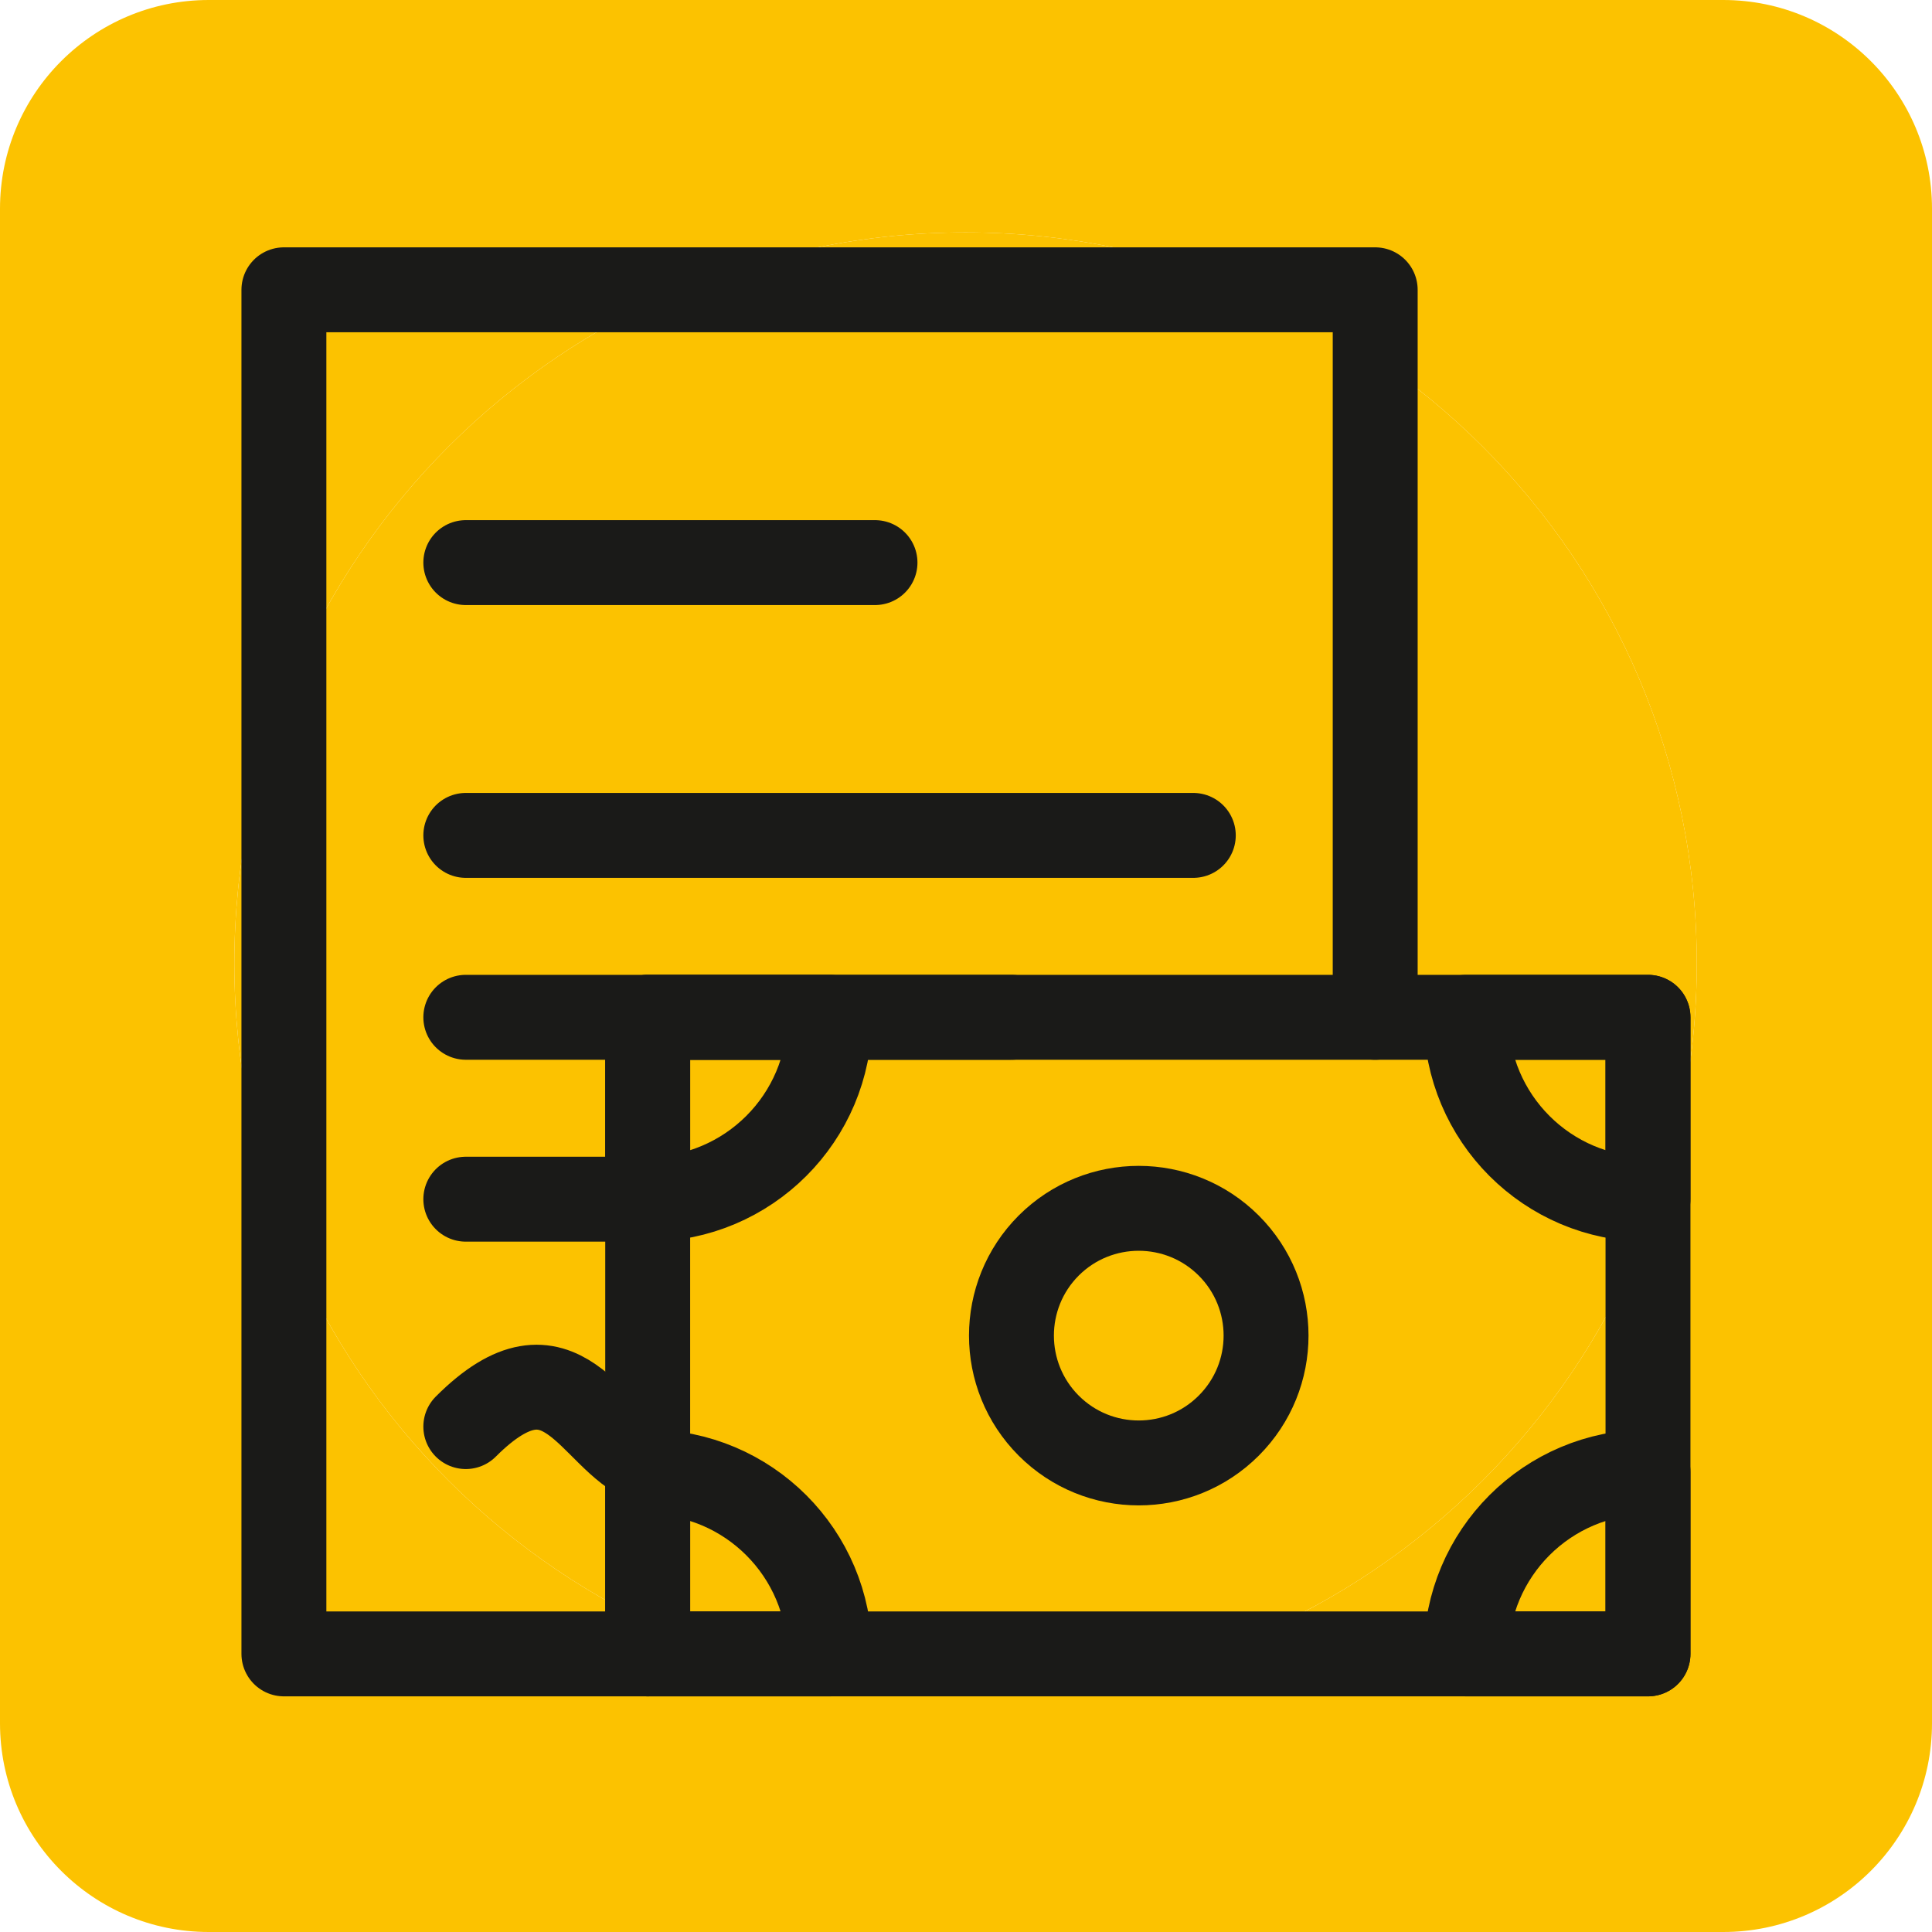 <svg width="20" height="20" viewBox="0 0 20 20" fill="none" xmlns="http://www.w3.org/2000/svg">
<path d="M17.839 0H2.161C0.968 0 0 0.968 0 2.161V17.839C0 19.032 0.968 20 2.161 20H17.839C19.032 20 20 19.032 20 17.839V2.161C20 0.968 19.032 0 17.839 0ZM9.995 17.544C5.815 17.544 2.426 14.155 2.426 9.975C2.426 5.794 5.815 2.406 9.995 2.406C14.176 2.406 17.565 5.794 17.565 9.975C17.565 14.155 14.176 17.544 9.995 17.544Z" fill="#FCC200"/>
<path d="M9.995 17.544C5.815 17.544 2.426 14.155 2.426 9.975C2.426 5.794 5.815 2.406 9.995 2.406C14.176 2.406 17.565 5.794 17.565 9.975C17.565 14.155 14.176 17.544 9.995 17.544Z" fill="#FCC200"/>
<path d="M4.822 12.414H6.705" stroke="#1A1A18" stroke-width="0.879" stroke-miterlimit="10" stroke-linecap="round" stroke-linejoin="round"/>
<path d="M4.822 5.824H9.058" stroke="#1A1A18" stroke-width="0.879" stroke-miterlimit="10" stroke-linecap="round" stroke-linejoin="round"/>
<path d="M4.822 8.648H12.353" stroke="#1A1A18" stroke-width="0.879" stroke-miterlimit="10" stroke-linecap="round" stroke-linejoin="round"/>
<path d="M4.822 10.531H10.47" stroke="#1A1A18" stroke-width="0.879" stroke-miterlimit="10" stroke-linecap="round" stroke-linejoin="round"/>
<path d="M4.822 14.768C5.824 13.765 6.115 14.898 6.705 15.134" stroke="#1A1A18" stroke-width="0.879" stroke-miterlimit="10" stroke-linecap="round" stroke-linejoin="round"/>
<path d="M6.705 12.414C7.745 12.414 8.588 11.571 8.588 10.531H6.705V12.414Z" stroke="#1A1A18" stroke-width="0.879" stroke-miterlimit="10" stroke-linecap="round" stroke-linejoin="round"/>
<path d="M6.705 15.238C7.745 15.238 8.588 16.081 8.588 17.121H6.705V15.238Z" stroke="#1A1A18" stroke-width="0.879" stroke-miterlimit="10" stroke-linecap="round" stroke-linejoin="round"/>
<path d="M17.06 12.414C16.02 12.414 15.178 11.571 15.178 10.531H17.06V12.414Z" stroke="#1A1A18" stroke-width="0.879" stroke-miterlimit="10" stroke-linecap="round" stroke-linejoin="round"/>
<path d="M17.06 15.238C16.02 15.238 15.178 16.081 15.178 17.121H17.06V15.238Z" stroke="#1A1A18" stroke-width="0.879" stroke-miterlimit="10" stroke-linecap="round" stroke-linejoin="round"/>
<path d="M12.72 14.758C13.235 14.243 13.235 13.409 12.72 12.894C12.205 12.38 11.371 12.38 10.856 12.894C10.342 13.409 10.342 14.243 10.856 14.758C11.371 15.273 12.205 15.273 12.72 14.758Z" stroke="#1A1A18" stroke-width="0.879" stroke-miterlimit="10" stroke-linecap="round" stroke-linejoin="round"/>
<path d="M17.06 10.531H6.705V17.121H17.06V10.531Z" stroke="#1A1A18" stroke-width="0.879" stroke-miterlimit="10" stroke-linecap="round" stroke-linejoin="round"/>
<path d="M14.236 10.531V3H2.939V17.121H6.705" stroke="#1A1A18" stroke-width="0.879" stroke-miterlimit="10" stroke-linecap="round" stroke-linejoin="round"/>
</svg>
